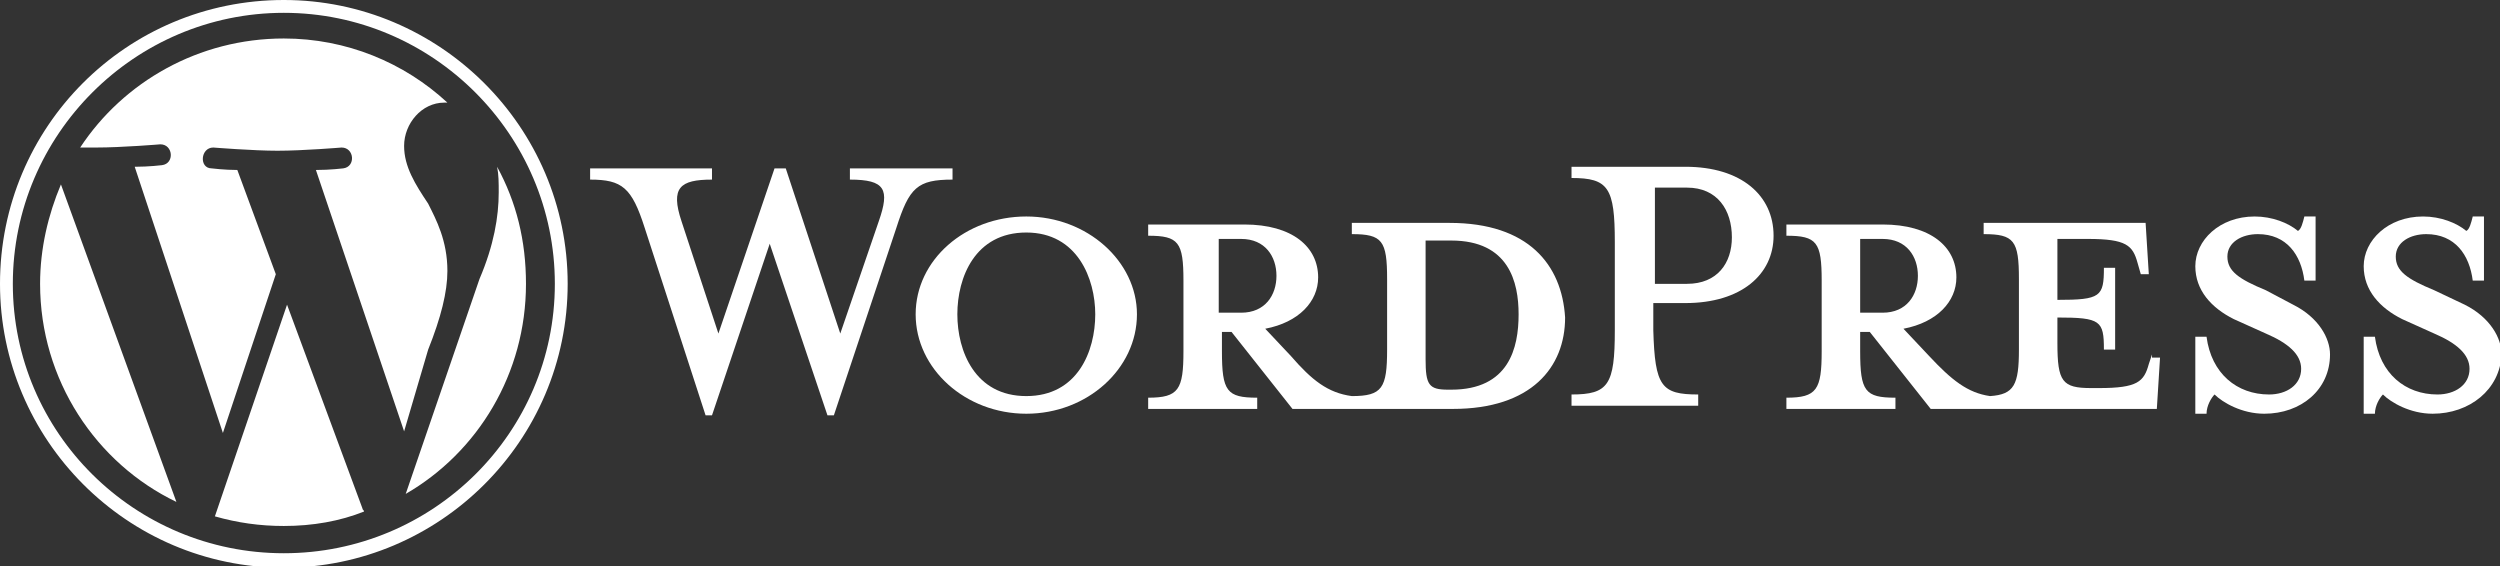 <?xml version="1.0" encoding="utf-8"?>
<!-- Generator: Adobe Illustrator 22.1.0, SVG Export Plug-In . SVG Version: 6.00 Build 0)  -->
<svg version="1.1" id="Layer_1" xmlns="http://www.w3.org/2000/svg" xmlns:xlink="http://www.w3.org/1999/xlink" x="0px" y="0px"
	 viewBox="0 0 155.9 35.3" style="enable-background:new 0 0 155.9 35.3;" xml:space="preserve">
<rect x="0" y="0" width="155.9" height="35.3" fill="#333333" stroke="none"/>
<style type="text/css">
	.Arched_x0020_Green{fill:url(#SVGID_1_);stroke:#FFFFFF;stroke-width:0.25;stroke-miterlimit:1;}
	.st0{fill:#FFFFFF;}
</style>
<linearGradient id="SVGID_1_" gradientUnits="userSpaceOnUse" x1="-296.1" y1="71.323" x2="-295.392" y2="70.616">
	<stop  offset="0" style="stop-color:#20AC4B"/>
	<stop  offset="0.983" style="stop-color:#19361A"/>
</linearGradient>
<path class="st0" d="M90.4,13.9h-6.1v0.7c1.9,0,2.2,0.4,2.2,2.8v4.4c0,2.4-0.3,2.9-2.2,2.9c-1.5-0.2-2.5-1-3.8-2.5l-1.6-1.7
	c2.1-0.4,3.3-1.7,3.3-3.2c0-1.9-1.6-3.3-4.6-3.3h-6v0.7c1.9,0,2.2,0.4,2.2,2.8v4.4c0,2.4-0.3,2.9-2.2,2.9v0.7h6.8v-0.7
	c-1.9,0-2.2-0.4-2.2-2.9v-1.2h0.6l3.8,4.8h10c4.9,0,7-2.6,7-5.7C97.4,16.5,95.3,13.9,90.4,13.9z M76,19.5v-4.6h1.4
	c1.5,0,2.2,1.1,2.2,2.3c0,1.2-0.7,2.3-2.2,2.3H76z M90.5,24.3h-0.2c-1.2,0-1.4-0.3-1.4-1.9v-7.4c0,0,1.5,0,1.6,0
	c3.6,0,4.2,2.6,4.2,4.6C94.7,21.7,94.1,24.3,90.5,24.3z"/>
<path class="st0" d="M2.5,17.7c0,6,3.5,11.2,8.5,13.6L3.8,11.5C3,13.4,2.5,15.5,2.5,17.7z M27.9,16.9c0-1.9-0.7-3.2-1.2-4.2
	c-0.8-1.2-1.5-2.3-1.5-3.6c0-1.4,1.1-2.7,2.5-2.7c0.1,0,0.1,0,0.2,0c-2.7-2.5-6.3-4-10.2-4c-5.3,0-10,2.7-12.7,6.8c0.4,0,0.7,0,1,0
	c1.6,0,4-0.2,4-0.2c0.8,0,0.9,1.2,0.1,1.3c0,0-0.8,0.1-1.7,0.1L13.9,27l3.3-9.9l-2.4-6.5c-0.8,0-1.6-0.1-1.6-0.1
	c-0.8,0-0.7-1.3,0.1-1.3c0,0,2.5,0.2,4,0.2c1.6,0,4-0.2,4-0.2c0.8,0,0.9,1.2,0.1,1.3c0,0-0.8,0.1-1.7,0.1l5.5,16.3l1.5-5.1
	C27.5,19.8,27.9,18.2,27.9,16.9z M17.9,19l-4.5,13.2c1.4,0.4,2.8,0.6,4.3,0.6c1.8,0,3.5-0.3,5-0.9c0-0.1-0.1-0.1-0.1-0.2L17.9,19z
	 M31,10.4c0.1,0.5,0.1,1,0.1,1.6c0,1.5-0.3,3.3-1.2,5.4l-4.6,13.4c4.5-2.6,7.5-7.5,7.5-13.1C32.8,15,32.2,12.6,31,10.4z"/>
<path class="st0" d="M0,17.7c0,9.7,7.9,17.7,17.7,17.7c9.7,0,17.7-7.9,17.7-17.7S27.4,0,17.7,0C7.9,0,0,7.9,0,17.7z M0.8,17.7
	c0-9.3,7.6-16.9,16.9-16.9c9.3,0,16.9,7.6,16.9,16.9S27,34.5,17.7,34.5C8.4,34.5,0.8,27,0.8,17.7z"/>
<path class="st0" d="M52.4,20.8l2.4-7c0.7-2,0.4-2.6-1.8-2.6v-0.7h6.4v0.7c-2.2,0-2.7,0.5-3.5,3l-3.9,11.7h-0.4L48,15.2l-3.6,10.7
	H44l-3.8-11.7c-0.8-2.5-1.4-3-3.4-3v-0.7h7.6v0.7c-2,0-2.6,0.5-1.9,2.6l2.3,7l3.5-10.3H49L52.4,20.8z"/>
<path class="st0" d="M64,25.8c-3.8,0-6.9-2.8-6.9-6.2c0-3.4,3.1-6.1,6.9-6.1c3.8,0,6.9,2.8,6.9,6.1C70.9,23,67.8,25.8,64,25.8z
	 M64,14.5c-3.2,0-4.3,2.8-4.3,5.1c0,2.3,1.1,5.1,4.3,5.1c3.2,0,4.3-2.8,4.3-5.1C68.3,17.4,67.2,14.5,64,14.5z"/>
<path class="st0" d="M105.9,24.6v0.7h-7.9v-0.7c2.3,0,2.7-0.6,2.7-4v-5.5c0-3.4-0.4-4-2.7-4v-0.7h7.1c3.5,0,5.5,1.8,5.5,4.3
	c0,2.4-2,4.2-5.5,4.2h-2v1.7C103.2,24.1,103.6,24.6,105.9,24.6z M105.2,11.7h-2v6h2c1.9,0,2.8-1.3,2.8-2.9
	C108,13.1,107.1,11.7,105.2,11.7z"/>
<path class="st0" d="M134.2,22.1l-0.2,0.6c-0.3,1.1-0.7,1.5-3.1,1.5h-0.5c-1.8,0-2.1-0.4-2.1-2.8v-1.6c2.7,0,2.9,0.2,2.9,2h0.7v-5.1
	h-0.7c0,1.8-0.2,2-2.9,2v-3.8h1.9c2.4,0,2.8,0.4,3.1,1.5l0.2,0.7h0.5l-0.2-3.2h-10.1v0.7c1.9,0,2.2,0.4,2.2,2.8v4.4
	c0,2.2-0.3,2.8-1.8,2.9c-1.4-0.2-2.4-1-3.8-2.5l-1.6-1.7c2.1-0.4,3.3-1.7,3.3-3.2c0-1.9-1.6-3.3-4.6-3.3h-6v0.7
	c1.9,0,2.2,0.4,2.2,2.8v4.4c0,2.4-0.3,2.9-2.2,2.9v0.7h6.8v-0.7c-1.9,0-2.2-0.4-2.2-2.9v-1.2h0.6l3.8,4.8h14.1l0.2-3.2H134.2z
	 M116,19.5v-4.6h1.4c1.5,0,2.2,1.1,2.2,2.3c0,1.2-0.7,2.3-2.2,2.3H116z"/>
<path class="st0" d="M141.2,25.8c-1.4,0-2.6-0.7-3.1-1.2c-0.2,0.2-0.5,0.7-0.5,1.2h-0.7V21h0.7c0.3,2.3,1.9,3.6,3.9,3.6
	c1.1,0,2-0.6,2-1.6c0-0.9-0.8-1.6-2.2-2.2l-2-0.9c-1.4-0.7-2.4-1.8-2.4-3.3c0-1.6,1.5-3.1,3.7-3.1c1.1,0,2.1,0.4,2.7,0.9
	c0.2-0.1,0.3-0.5,0.4-0.9h0.7v4h-0.7c-0.2-1.6-1.1-2.9-2.9-2.9c-1,0-1.9,0.5-1.9,1.4c0,0.9,0.7,1.4,2.4,2.1L143,19
	c1.6,0.8,2.3,2.1,2.3,3.1C145.3,24.3,143.5,25.8,141.2,25.8z"/>
<path class="st0" d="M151.7,25.8c-1.4,0-2.6-0.7-3.1-1.2c-0.2,0.2-0.5,0.7-0.5,1.2h-0.7V21h0.7c0.3,2.3,1.9,3.6,3.9,3.6
	c1.1,0,2-0.6,2-1.6c0-0.9-0.8-1.6-2.2-2.2l-2-0.9c-1.4-0.7-2.4-1.8-2.4-3.3c0-1.6,1.5-3.1,3.7-3.1c1.1,0,2.1,0.4,2.7,0.9
	c0.2-0.1,0.3-0.5,0.4-0.9h0.7v4h-0.7c-0.2-1.6-1.1-2.9-2.9-2.9c-1,0-1.9,0.5-1.9,1.4c0,0.9,0.7,1.4,2.4,2.1l1.9,0.9
	c1.6,0.8,2.3,2.1,2.3,3.1C155.9,24.3,154,25.8,151.7,25.8z"/>
</svg>
